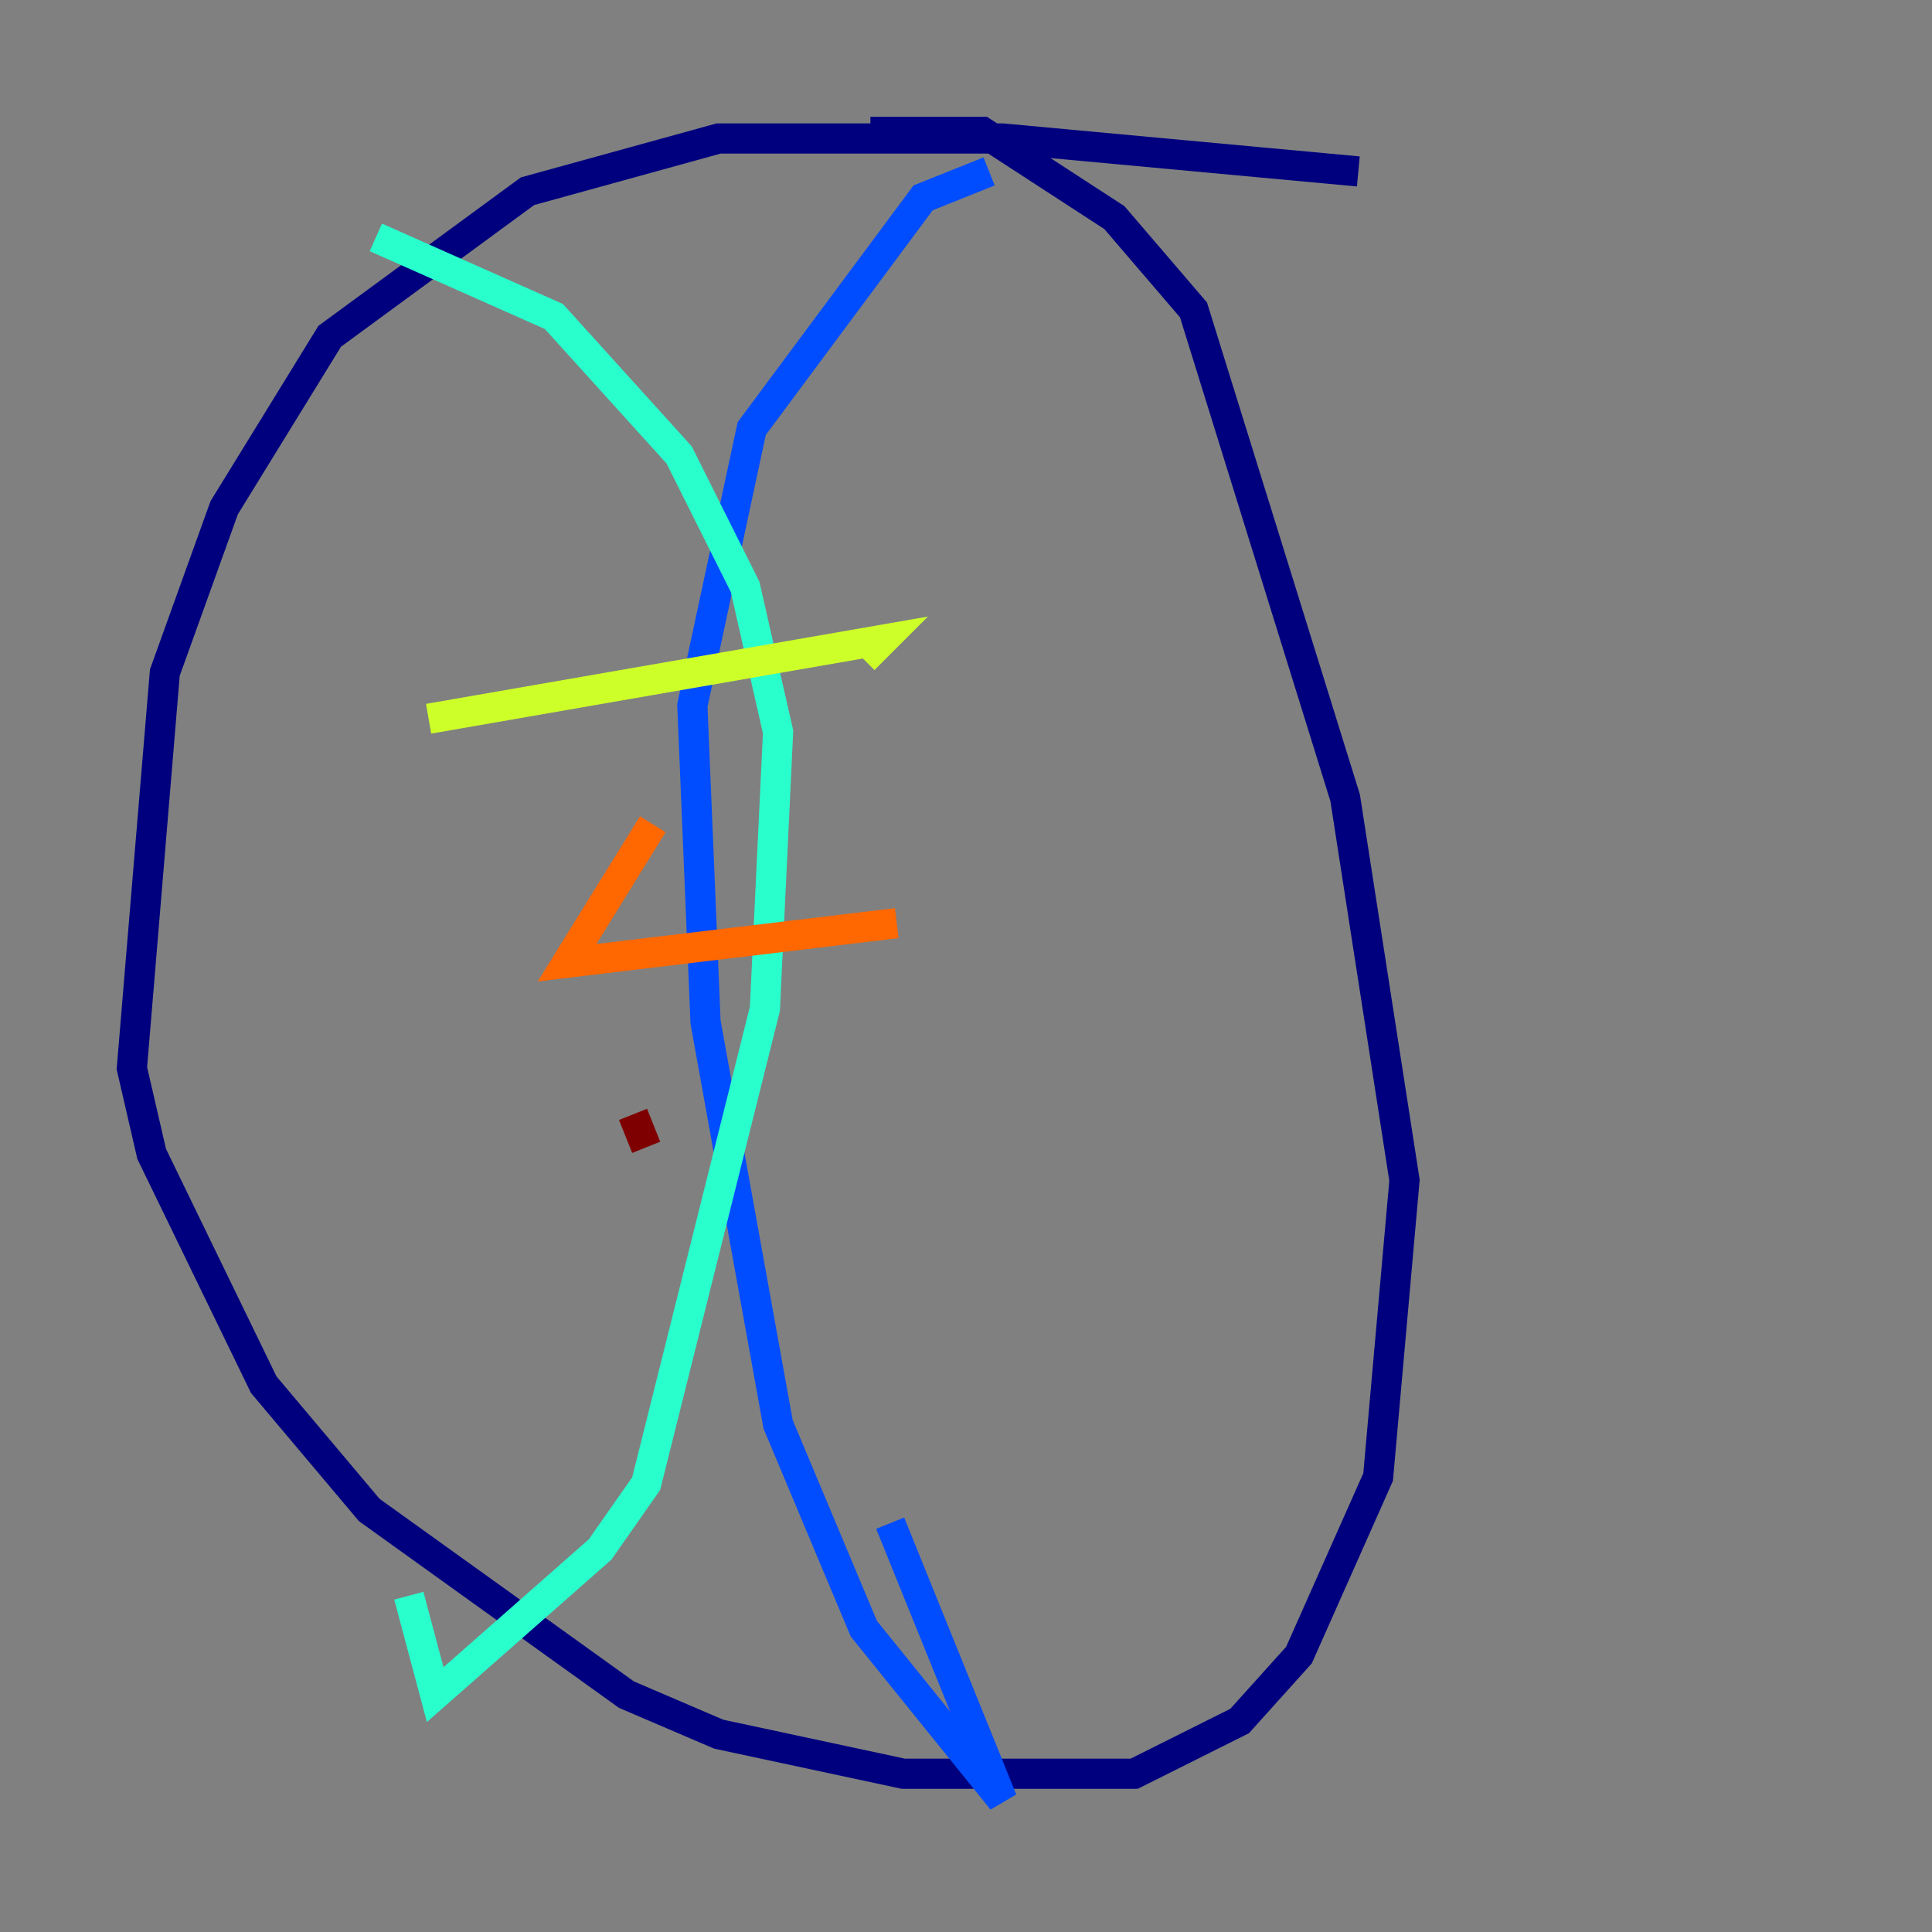 <?xml version="1.0" encoding="utf-8" ?>
<svg baseProfile="tiny" height="128" version="1.2" viewBox="0,0,128,128" width="128" xmlns="http://www.w3.org/2000/svg" xmlns:ev="http://www.w3.org/2001/xml-events" xmlns:xlink="http://www.w3.org/1999/xlink"><rect x="0" y="0" width="128" height="128" fill="#808080" stroke="none"/><defs /><polyline fill="none" points="89.993,11.358 66.403,9.174 47.618,9.174 34.949,12.669 21.843,22.28 14.853,33.638 10.921,44.56 8.737,70.771 10.048,76.451 17.474,91.741 24.464,100.041 41.502,112.273 47.618,114.894 59.85,117.515 75.14,117.515 82.13,114.02 86.061,109.652 91.304,97.857 93.051,78.198 89.12,52.86 79.072,20.532 73.829,14.416 65.092,8.737 57.666,8.737" stroke="#00007f" stroke-width="2" /><polyline fill="none" points="65.529,11.358 61.16,13.106 49.802,28.396 45.87,46.744 46.744,67.713 51.55,94.362 57.229,107.904 66.403,119.263 58.976,100.915" stroke="#004cff" stroke-width="2" /><polyline fill="none" points="24.901,15.727 36.696,20.969 44.997,30.143 49.365,38.88 51.55,48.492 50.676,66.84 42.812,98.293 39.754,102.662 28.833,112.273 27.085,105.72" stroke="#29ffcd" stroke-width="2" /><polyline fill="none" points="28.396,47.618 58.539,42.375 57.229,43.686" stroke="#cdff29" stroke-width="2" /><polyline fill="none" points="43.249,54.608 37.57,63.782 59.413,61.16" stroke="#ff6700" stroke-width="2" /><polyline fill="none" points="41.939,73.829 42.812,76.014" stroke="#7f0000" stroke-width="2" /></svg>